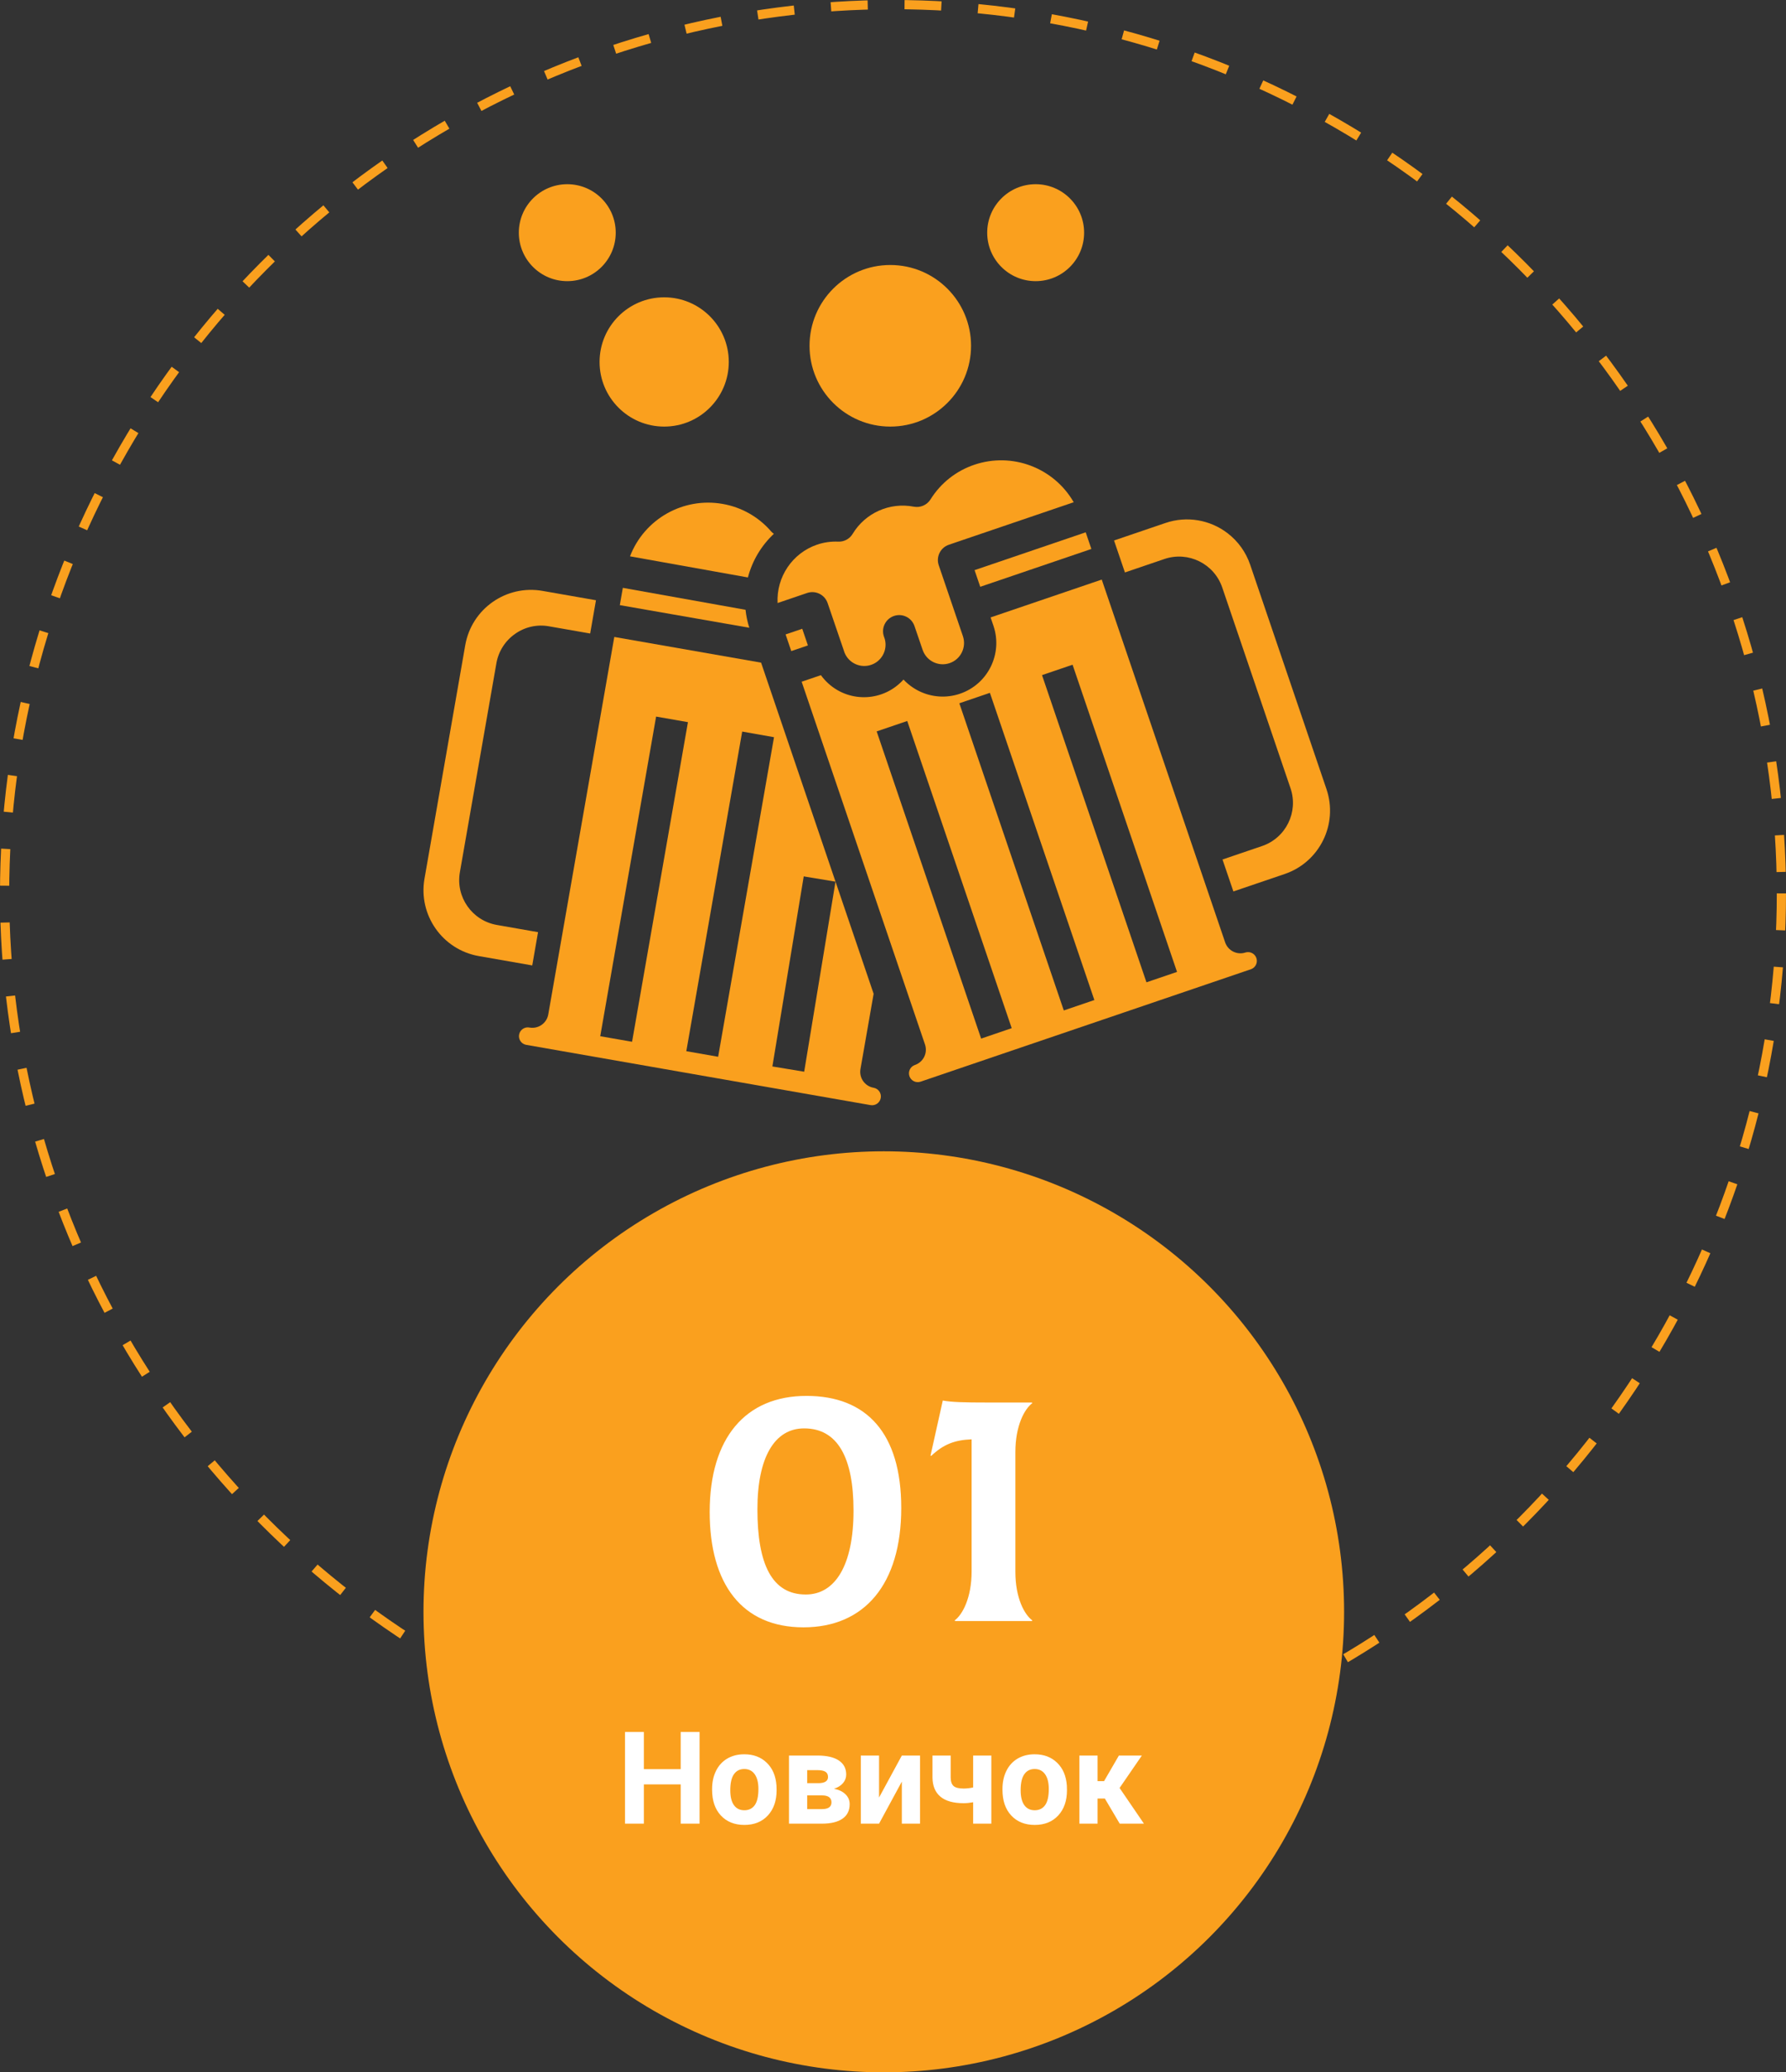 <svg width="194" height="225" viewBox="0 0 194 225" fill="none" xmlns="http://www.w3.org/2000/svg">
<rect x="0" y="0" width="194" height="225" fill="#333333" stroke="none"/>
<circle cx="97" cy="97" r="96.5" stroke="#FAA01E" stroke-dasharray="4 4"/>
<circle cx="96" cy="175" r="50" fill="#FAA01E"/>
<path d="M87.276 176.684C93.9 176.684 97.896 172.004 97.896 163.724C97.896 155.588 94.116 151.556 87.6 151.556C80.976 151.556 77.088 156.128 77.088 164.156C77.088 172.004 80.616 176.684 87.276 176.684ZM87.528 173.12C83.856 173.12 82.272 169.844 82.272 163.868C82.272 158.216 84.144 155.084 87.348 155.084C90.984 155.084 92.712 158.252 92.712 164.012C92.712 169.916 90.732 173.12 87.528 173.12ZM110.292 170.636V157.676C110.292 154.76 111.3 152.96 112.128 152.348L112.092 152.276H107.268C104.712 152.276 103.38 152.24 102.408 152.06L101.076 158.036L101.148 158.072C102.48 156.812 103.704 156.344 105.54 156.272V170.6C105.54 173.516 104.532 175.316 103.704 175.928L103.74 176H112.092L112.128 175.928C111.3 175.316 110.292 173.552 110.292 170.636Z" fill="white"/>
<path d="M75.989 198H73.939V193.734H69.939V198H67.889V188.047H69.939V192.08H73.939V188.047H75.989V198ZM77.35 194.233C77.35 193.5 77.491 192.846 77.773 192.271C78.056 191.697 78.462 191.253 78.99 190.938C79.523 190.624 80.141 190.467 80.843 190.467C81.841 190.467 82.654 190.772 83.283 191.383C83.917 191.993 84.27 192.823 84.343 193.871L84.356 194.377C84.356 195.512 84.04 196.423 83.406 197.111C82.773 197.795 81.923 198.137 80.856 198.137C79.79 198.137 78.938 197.795 78.3 197.111C77.666 196.428 77.35 195.498 77.35 194.322V194.233ZM79.325 194.377C79.325 195.079 79.457 195.617 79.722 195.99C79.986 196.359 80.364 196.544 80.856 196.544C81.335 196.544 81.709 196.362 81.978 195.997C82.246 195.628 82.381 195.04 82.381 194.233C82.381 193.545 82.246 193.012 81.978 192.634C81.709 192.256 81.33 192.066 80.843 192.066C80.36 192.066 79.986 192.256 79.722 192.634C79.457 193.007 79.325 193.589 79.325 194.377ZM85.703 198V190.604H88.793C89.8 190.604 90.573 190.781 91.11 191.137C91.648 191.492 91.917 192.003 91.917 192.668C91.917 193.01 91.803 193.317 91.575 193.591C91.352 193.86 91.024 194.067 90.591 194.213C91.12 194.313 91.534 194.511 91.835 194.808C92.14 195.099 92.293 195.459 92.293 195.888C92.293 196.576 92.033 197.1 91.514 197.46C90.999 197.82 90.249 198 89.265 198H85.703ZM87.679 194.931V196.421H89.272C89.969 196.421 90.317 196.177 90.317 195.689C90.317 195.193 89.985 194.94 89.319 194.931H87.679ZM87.679 193.604H88.902C89.595 193.595 89.941 193.372 89.941 192.935C89.941 192.666 89.846 192.474 89.654 192.36C89.467 192.246 89.18 192.189 88.793 192.189H87.679V193.604ZM97.96 190.604H99.936V198H97.96V193.434L95.485 198H93.503V190.604H95.485V195.163L97.96 190.604ZM107.681 198H105.705V195.676C105.336 195.744 104.992 195.778 104.673 195.778C103.556 195.778 102.715 195.541 102.15 195.067C101.585 194.593 101.298 193.901 101.289 192.989V190.604H103.265V192.989C103.269 193.418 103.374 193.725 103.579 193.912C103.784 194.094 104.149 194.186 104.673 194.186C105.001 194.186 105.345 194.147 105.705 194.069V190.604H107.681V198ZM108.891 194.233C108.891 193.5 109.032 192.846 109.314 192.271C109.597 191.697 110.003 191.253 110.531 190.938C111.064 190.624 111.682 190.467 112.384 190.467C113.382 190.467 114.195 190.772 114.824 191.383C115.458 191.993 115.811 192.823 115.884 193.871L115.897 194.377C115.897 195.512 115.581 196.423 114.947 197.111C114.314 197.795 113.464 198.137 112.397 198.137C111.331 198.137 110.479 197.795 109.841 197.111C109.207 196.428 108.891 195.498 108.891 194.322V194.233ZM110.866 194.377C110.866 195.079 110.998 195.617 111.263 195.99C111.527 196.359 111.905 196.544 112.397 196.544C112.876 196.544 113.25 196.362 113.519 195.997C113.787 195.628 113.922 195.04 113.922 194.233C113.922 193.545 113.787 193.012 113.519 192.634C113.25 192.256 112.871 192.066 112.384 192.066C111.901 192.066 111.527 192.256 111.263 192.634C110.998 193.007 110.866 193.589 110.866 194.377ZM120.013 195.272H119.22V198H117.244V190.604H119.22V193.386H119.924L121.537 190.604H124.032L121.612 194.124L124.258 198H121.626L120.013 195.272Z" fill="white"/>
<path d="M101.969 61.371C101.657 60.454 102.147 59.458 103.064 59.145L116.629 54.529C114.462 50.772 109.943 49.068 105.834 50.459C103.86 51.123 102.178 52.453 101.076 54.221C100.692 54.834 99.97 55.148 99.259 55.012C96.645 54.506 93.994 55.684 92.617 57.963C92.289 58.511 91.687 58.835 91.048 58.807C90.268 58.772 89.488 58.883 88.748 59.135C86.068 60.057 84.321 62.642 84.464 65.473L87.673 64.382C88.59 64.071 89.585 64.561 89.898 65.477L91.652 70.608C91.989 71.839 93.26 72.563 94.491 72.226C95.722 71.889 96.446 70.618 96.109 69.387C96.084 69.297 96.054 69.209 96.019 69.122C95.695 68.209 96.174 67.206 97.088 66.883C98.001 66.56 99.004 67.039 99.327 67.953C99.331 67.965 99.335 67.978 99.34 67.991L100.217 70.555C100.628 71.764 101.94 72.41 103.148 71.999C104.357 71.589 105.003 70.276 104.592 69.068L101.969 61.371Z" fill="#FAA01E"/>
<path d="M80.982 66.207L67.654 63.824L67.326 65.701L81.392 68.157C81.189 67.523 81.052 66.869 80.982 66.207Z" fill="#FAA01E"/>
<path d="M83.754 57.689C82.392 56.113 80.525 55.058 78.471 54.707C74.195 53.966 69.991 56.351 68.433 60.402L81.24 62.695C81.715 60.882 82.692 59.24 84.059 57.958C83.947 57.88 83.845 57.791 83.754 57.689Z" fill="#FAA01E"/>
<path d="M94.894 118.101C94.435 118.021 94.027 117.763 93.759 117.382C93.491 117.001 93.386 116.53 93.466 116.071L94.896 107.898L82.671 71.945L66.726 69.156L59.554 110.14C59.387 111.094 58.478 111.732 57.524 111.566C57.007 111.457 56.5 111.787 56.391 112.304C56.282 112.821 56.612 113.328 57.129 113.437C57.151 113.442 57.172 113.445 57.194 113.448L94.562 119.985C95.083 120.077 95.579 119.729 95.67 119.209C95.762 118.689 95.414 118.192 94.894 118.101ZM65.2 112.505L71.268 77.801L74.726 78.407L68.657 113.108L65.2 112.505ZM74.549 114.131L80.619 79.428L84.075 80.04L78.006 114.736L74.549 114.131ZM87.352 116.359L83.899 115.789L87.303 95.152L90.754 95.724L87.352 116.359Z" fill="#FAA01E"/>
<path d="M117.932 57.794L105.861 61.901L106.476 63.71L118.547 59.603L117.932 57.794Z" fill="#FAA01E"/>
<path d="M136.457 103.979C136.276 103.521 135.776 103.274 135.302 103.41C134.385 103.721 133.39 103.231 133.078 102.314L119.674 62.926L107.601 67.035L107.91 67.939C108.944 70.981 107.316 74.287 104.273 75.321C102.813 75.818 101.215 75.714 99.83 75.033C99.196 74.721 98.623 74.297 98.139 73.781C96.013 76.152 92.367 76.351 89.996 74.225C89.688 73.949 89.411 73.64 89.169 73.305L87.078 74.016L100.476 113.403C100.788 114.32 100.298 115.317 99.38 115.629C99.38 115.629 99.38 115.629 99.379 115.629C98.879 115.8 98.613 116.344 98.784 116.844C98.955 117.344 99.499 117.611 99.999 117.44L135.917 105.219C136.408 105.026 136.65 104.471 136.457 103.979ZM106.573 112.763L95.226 79.41L98.547 78.279L109.894 111.631L106.573 112.763ZM115.552 109.707L104.205 76.356L107.526 75.224L118.873 108.577L115.552 109.707ZM124.531 106.652L113.187 73.3L116.506 72.17L127.852 105.522L124.531 106.652Z" fill="#FAA01E"/>
<path d="M87.142 68.267L85.334 68.882L85.949 70.691L87.758 70.076L87.142 68.267Z" fill="#FAA01E"/>
<path d="M112.496 30.526C115.402 30.526 117.759 28.17 117.759 25.263C117.759 22.356 115.402 20 112.496 20C109.589 20 107.232 22.356 107.232 25.263C107.232 28.17 109.589 30.526 112.496 30.526Z" fill="#FAA01E"/>
<path d="M96.706 46.316C101.551 46.316 105.478 42.388 105.478 37.544C105.478 32.699 101.551 28.772 96.706 28.772C91.862 28.772 87.934 32.699 87.934 37.544C87.934 42.388 91.862 46.316 96.706 46.316Z" fill="#FAA01E"/>
<path d="M72.145 46.316C76.021 46.316 79.162 43.174 79.162 39.298C79.162 35.423 76.021 32.281 72.145 32.281C68.269 32.281 65.127 35.423 65.127 39.298C65.127 43.174 68.269 46.316 72.145 46.316Z" fill="#FAA01E"/>
<path d="M61.619 30.526C64.526 30.526 66.882 28.17 66.882 25.263C66.882 22.356 64.526 20 61.619 20C58.712 20 56.356 22.356 56.356 25.263C56.356 28.17 58.712 30.526 61.619 30.526Z" fill="#FAA01E"/>
<path d="M58.929 64.154C54.986 63.463 51.229 66.099 50.538 70.043C50.537 70.044 50.537 70.047 50.536 70.049L46.108 95.408C45.423 99.353 48.06 103.108 52.003 103.803L57.814 104.819L58.443 101.208L53.97 100.424C51.282 99.955 49.483 97.396 49.952 94.708C49.952 94.707 49.952 94.706 49.952 94.705L53.919 72.015C54.143 70.723 54.874 69.574 55.949 68.822C57.016 68.064 58.344 67.767 59.633 68L64.106 68.782L64.736 65.17L58.929 64.154Z" fill="#FAA01E"/>
<path d="M144.088 85.685L135.797 61.312C135.339 59.962 134.491 58.777 133.362 57.907C131.438 56.419 128.896 55.997 126.594 56.782L121.01 58.682L122.192 62.152L126.492 60.689C129.075 59.82 131.875 61.199 132.76 63.777L140.18 85.584C141.059 88.168 139.677 90.975 137.094 91.855L132.792 93.319L133.973 96.787L139.557 94.889C143.345 93.594 145.372 89.478 144.088 85.685Z" fill="#FAA01E"/>
</svg>
